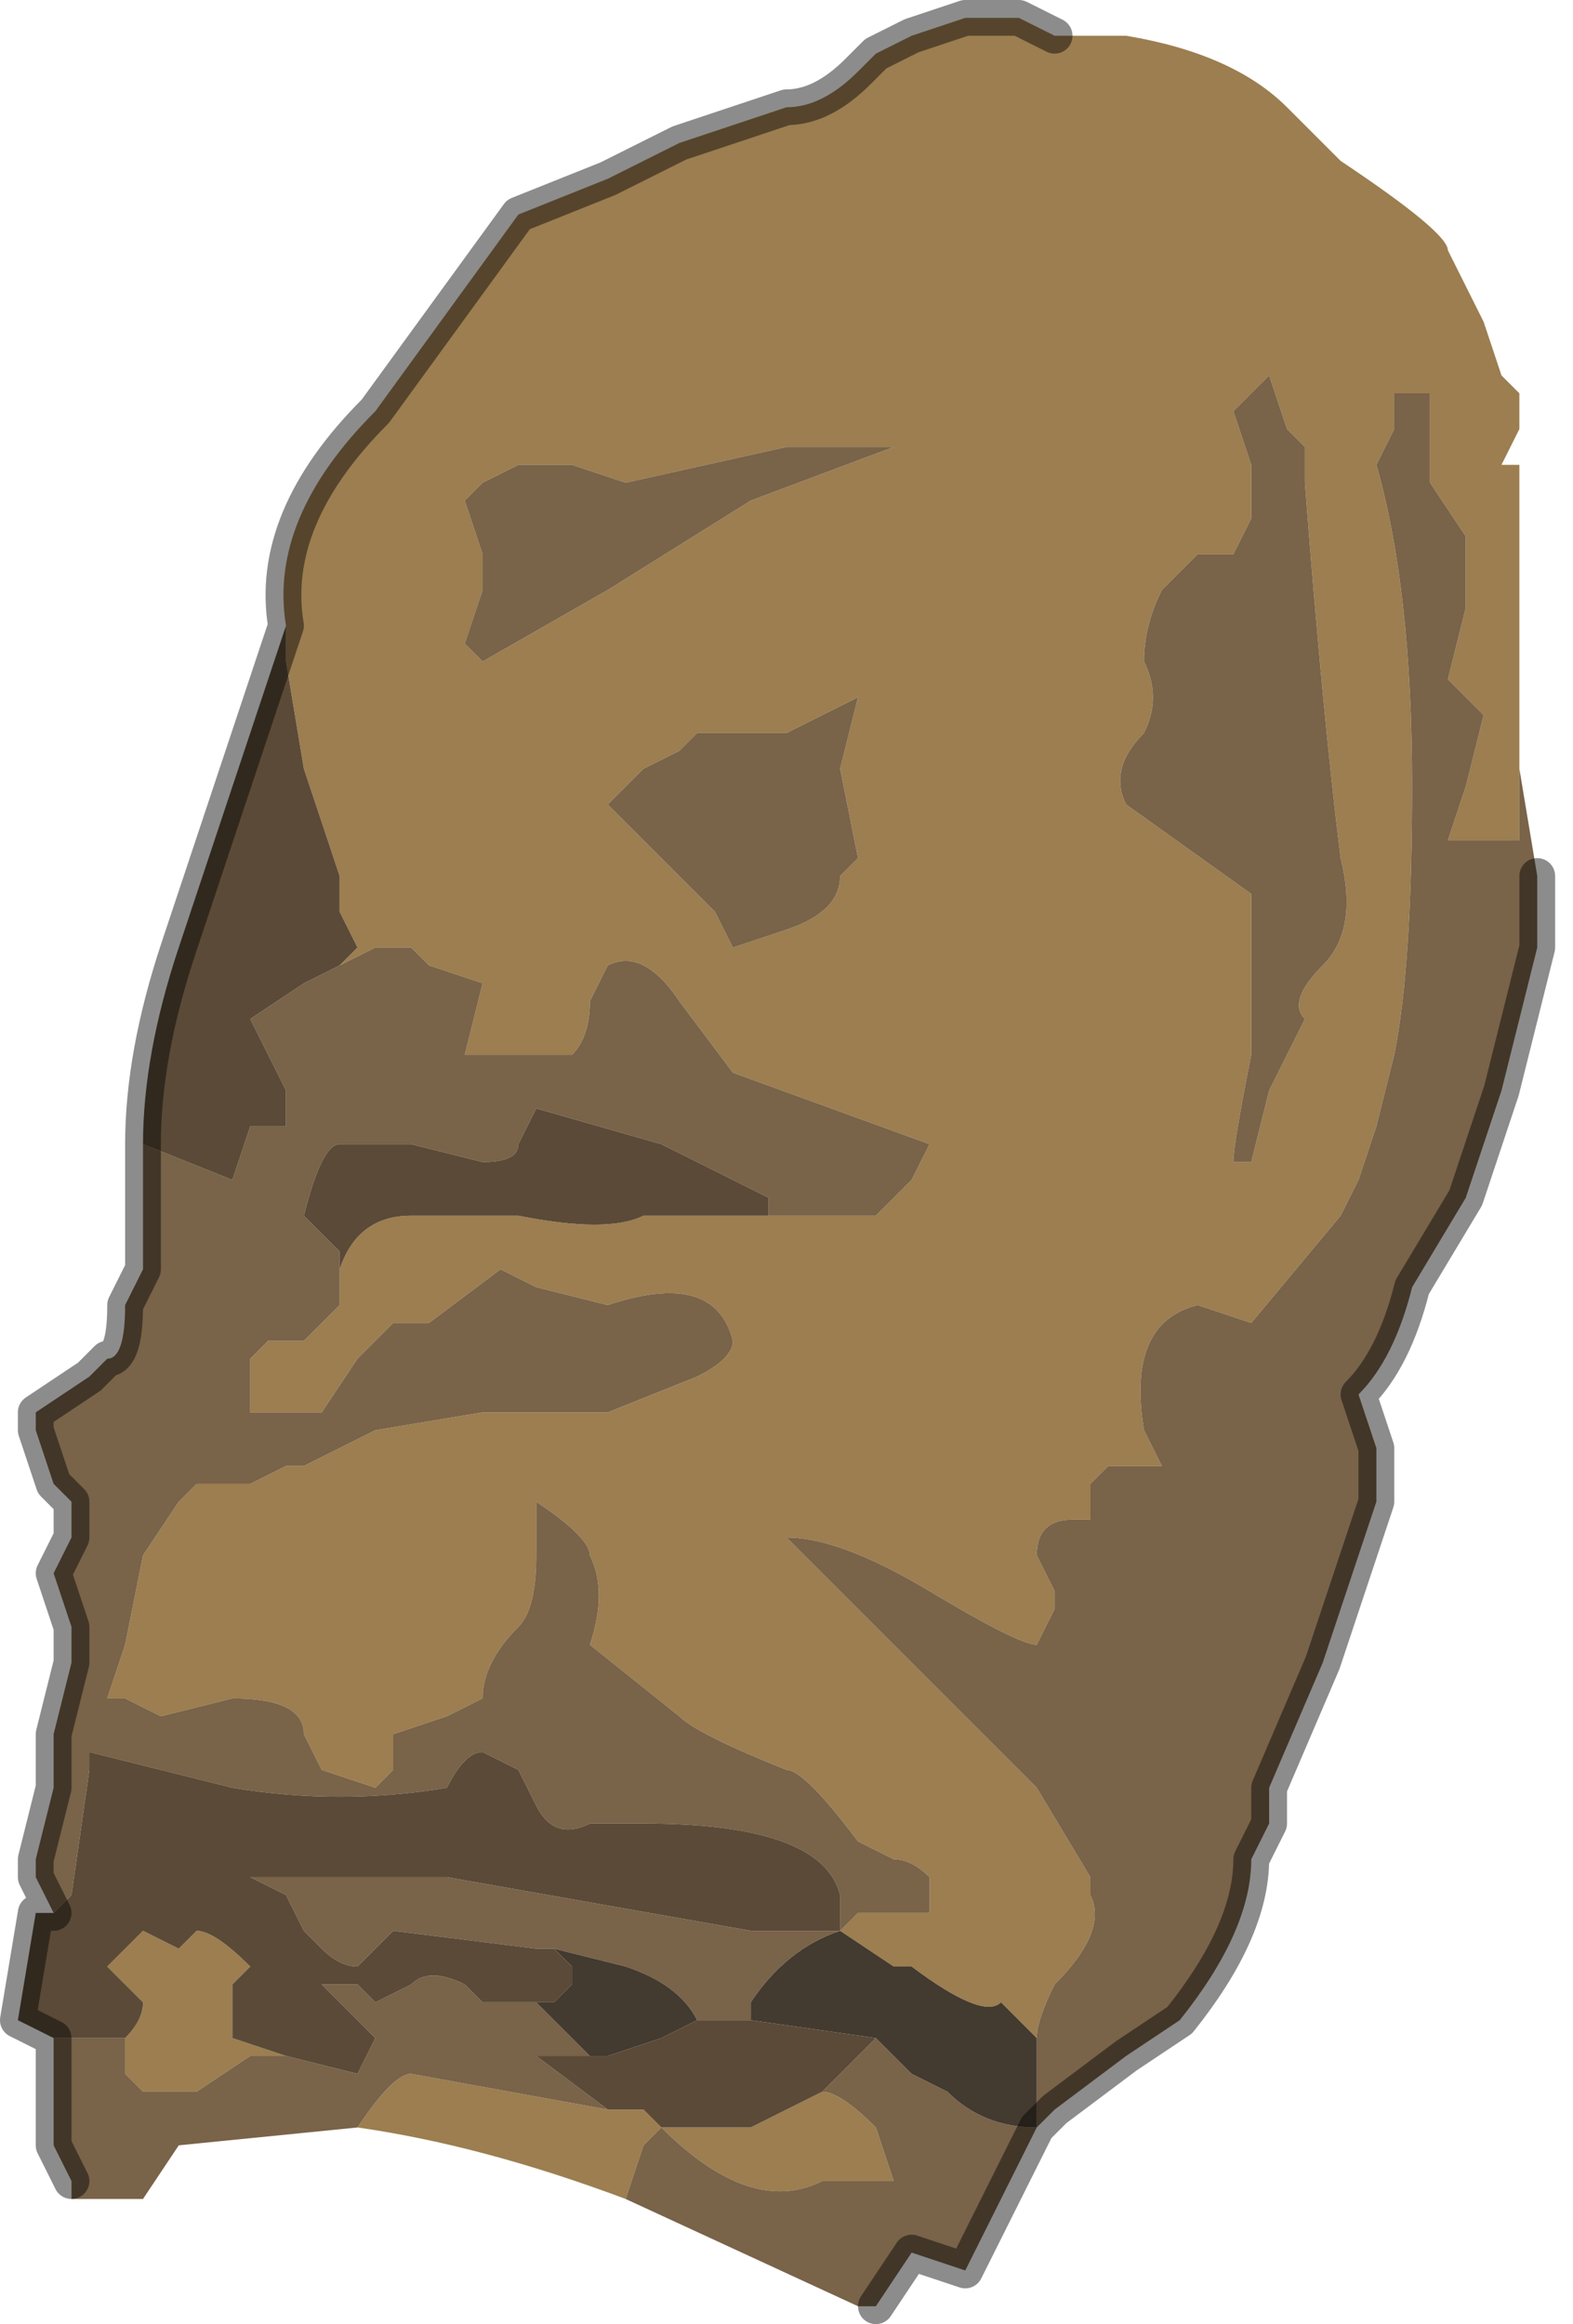 <?xml version="1.0" encoding="UTF-8" standalone="no"?>
<svg xmlns:xlink="http://www.w3.org/1999/xlink" height="6.5px" width="4.4px" xmlns="http://www.w3.org/2000/svg">
  <g transform="matrix(1.0, 0.0, 0.0, 1.0, 2.25, 3.7)">
    <path d="M0.7 -3.6 L0.9 -3.6 Q1.2 -3.55 1.35 -3.4 L1.4 -3.35 1.5 -3.25 Q1.8 -3.05 1.8 -3.0 L1.9 -2.8 1.95 -2.65 2.0 -2.6 2.0 -2.5 1.95 -2.4 2.0 -2.4 2.0 -1.55 2.0 -1.35 1.8 -1.35 1.85 -1.5 1.9 -1.7 1.8 -1.8 1.85 -2.0 1.85 -2.2 1.75 -2.35 1.75 -2.6 1.7 -2.6 1.65 -2.6 Q1.65 -2.6 1.65 -2.5 L1.6 -2.4 Q1.7 -2.05 1.7 -1.5 1.7 -1.0 1.65 -0.75 L1.6 -0.55 1.55 -0.4 1.5 -0.3 1.25 0.0 1.1 -0.05 1.1 -0.05 Q0.9 0.0 0.95 0.3 L1.0 0.4 0.85 0.4 Q0.85 0.4 0.8 0.45 0.8 0.5 0.8 0.55 L0.75 0.55 Q0.65 0.55 0.65 0.65 L0.7 0.75 0.7 0.8 0.65 0.9 Q0.6 0.9 0.35 0.75 0.1 0.6 -0.05 0.6 L0.45 1.1 0.55 1.2 0.65 1.3 0.8 1.55 0.8 1.6 Q0.85 1.7 0.7 1.85 0.65 1.95 0.65 2.0 L0.55 1.9 Q0.5 1.95 0.3 1.8 L0.25 1.8 0.1 1.7 0.15 1.65 0.3 1.65 0.35 1.65 0.35 1.55 Q0.3 1.5 0.25 1.5 L0.15 1.45 Q0.0 1.25 -0.05 1.25 -0.3 1.15 -0.35 1.1 L-0.6 0.9 Q-0.55 0.75 -0.6 0.65 -0.6 0.6 -0.75 0.5 L-0.75 0.65 Q-0.75 0.8 -0.8 0.85 -0.9 0.95 -0.9 1.05 L-1.0 1.1 -1.15 1.15 -1.15 1.25 -1.2 1.3 -1.35 1.25 -1.4 1.15 Q-1.4 1.05 -1.6 1.05 L-1.8 1.1 -1.9 1.05 -1.95 1.05 -1.9 0.9 -1.85 0.65 -1.75 0.5 -1.7 0.45 -1.55 0.45 -1.45 0.4 -1.45 0.4 -1.4 0.4 -1.2 0.3 -0.9 0.25 -0.7 0.25 -0.55 0.25 -0.3 0.15 Q-0.2 0.1 -0.2 0.05 -0.25 -0.15 -0.55 -0.05 L-0.75 -0.1 -0.85 -0.15 -1.05 0.0 -1.15 0.0 -1.2 0.05 -1.25 0.1 -1.35 0.25 -1.5 0.25 -1.55 0.25 -1.55 0.1 -1.5 0.05 -1.4 0.05 -1.4 0.05 -1.35 0.0 -1.3 -0.05 -1.3 -0.15 Q-1.25 -0.3 -1.1 -0.3 L-0.8 -0.3 Q-0.55 -0.25 -0.45 -0.3 L-0.1 -0.3 -0.1 -0.3 0.0 -0.3 0.2 -0.3 0.3 -0.4 0.35 -0.5 -0.2 -0.7 -0.35 -0.9 Q-0.45 -1.05 -0.55 -1.0 L-0.6 -0.9 Q-0.6 -0.8 -0.65 -0.75 L-0.85 -0.75 -0.95 -0.75 -0.9 -0.95 -1.05 -1.0 -1.1 -1.05 -1.2 -1.05 -1.3 -1.0 -1.25 -1.05 -1.3 -1.15 -1.3 -1.25 -1.4 -1.55 -1.45 -1.85 -1.45 -1.95 Q-1.5 -2.25 -1.2 -2.55 L-0.8 -3.1 -0.55 -3.2 -0.35 -3.3 -0.05 -3.4 Q0.05 -3.4 0.15 -3.5 L0.2 -3.55 0.3 -3.6 0.3 -3.6 0.45 -3.65 0.45 -3.65 0.5 -3.65 0.6 -3.65 0.7 -3.6 M-0.5 2.45 Q-0.9 2.3 -1.25 2.25 -1.15 2.1 -1.1 2.1 L-0.55 2.2 -0.55 2.2 -0.45 2.2 -0.45 2.2 -0.4 2.25 -0.4 2.25 -0.45 2.3 -0.5 2.45 M1.2 -2.55 L1.25 -2.4 1.25 -2.25 1.2 -2.15 1.1 -2.15 1.0 -2.05 Q0.95 -1.95 0.95 -1.85 1.0 -1.75 0.95 -1.65 0.85 -1.55 0.9 -1.45 L1.25 -1.2 1.25 -0.75 Q1.2 -0.5 1.2 -0.45 L1.25 -0.45 1.3 -0.65 1.4 -0.85 Q1.35 -0.9 1.45 -1.0 1.55 -1.1 1.5 -1.3 1.45 -1.7 1.4 -2.35 L1.4 -2.45 1.35 -2.5 1.3 -2.65 1.2 -2.55 M0.05 2.15 Q0.1 2.15 0.2 2.25 L0.25 2.4 0.2 2.4 0.05 2.4 Q-0.15 2.5 -0.4 2.25 L-0.35 2.25 -0.15 2.25 0.05 2.15 M0.15 -1.75 L-0.05 -1.65 -0.3 -1.65 -0.35 -1.6 -0.45 -1.55 -0.55 -1.45 -0.45 -1.35 Q-0.35 -1.25 -0.35 -1.25 L-0.25 -1.15 -0.2 -1.05 -0.05 -1.1 Q0.1 -1.15 0.1 -1.25 L0.15 -1.3 0.1 -1.55 0.15 -1.75 M-0.65 -2.4 L-0.8 -2.4 -0.9 -2.35 -0.95 -2.3 -0.9 -2.15 -0.9 -2.05 -0.95 -1.9 -0.9 -1.85 -0.55 -2.05 -0.15 -2.3 0.25 -2.45 -0.05 -2.45 -0.5 -2.35 -0.65 -2.4 M-1.9 2.0 Q-1.85 1.95 -1.85 1.9 L-1.95 1.8 -1.85 1.7 -1.75 1.75 -1.7 1.7 Q-1.65 1.7 -1.55 1.8 L-1.6 1.85 -1.6 2.0 -1.45 2.05 -1.55 2.05 -1.7 2.15 -1.85 2.15 -1.9 2.1 -1.9 2.0" fill="#9c7e50" fill-rule="evenodd" stroke="none"/>
    <path d="M2.0 -1.55 L2.05 -1.25 2.05 -1.05 2.0 -0.85 1.95 -0.65 1.85 -0.35 1.7 -0.1 Q1.65 0.1 1.55 0.2 L1.6 0.35 1.6 0.5 1.45 0.95 1.3 1.3 1.3 1.4 1.25 1.5 Q1.25 1.7 1.05 1.95 L0.9 2.05 0.7 2.2 0.65 2.25 0.45 2.65 0.3 2.6 0.2 2.75 0.15 2.75 -0.5 2.45 -0.5 2.45 -0.45 2.3 -0.4 2.25 Q-0.15 2.5 0.05 2.4 L0.2 2.4 0.25 2.4 0.2 2.25 Q0.1 2.15 0.05 2.15 L0.2 2.0 0.3 2.1 0.4 2.15 Q0.5 2.25 0.65 2.25 L0.65 2.15 0.65 2.0 Q0.65 1.95 0.7 1.85 0.85 1.7 0.8 1.6 L0.8 1.55 0.65 1.3 0.55 1.2 0.45 1.1 -0.05 0.6 Q0.1 0.6 0.35 0.75 0.6 0.9 0.65 0.9 L0.7 0.8 0.7 0.75 0.65 0.65 Q0.65 0.55 0.75 0.55 L0.8 0.55 Q0.8 0.5 0.8 0.45 0.85 0.4 0.85 0.4 L1.0 0.4 0.95 0.3 Q0.9 0.0 1.1 -0.05 L1.1 -0.05 1.25 0.0 1.5 -0.3 1.55 -0.4 1.6 -0.55 1.65 -0.75 Q1.7 -1.0 1.7 -1.5 1.7 -2.05 1.6 -2.4 L1.65 -2.5 Q1.65 -2.6 1.65 -2.6 L1.7 -2.6 1.75 -2.6 1.75 -2.35 1.85 -2.2 1.85 -2.0 1.8 -1.8 1.9 -1.7 1.85 -1.5 1.8 -1.35 2.0 -1.35 2.0 -1.55 M-1.25 2.25 L-1.75 2.3 -1.85 2.45 -2.05 2.45 -2.05 2.4 -2.1 2.3 -2.1 2.0 -2.05 2.0 -1.9 2.0 -1.9 2.1 -1.85 2.15 -1.7 2.15 -1.55 2.05 -1.45 2.05 -1.25 2.1 -1.2 2.0 -1.35 1.85 -1.35 1.85 -1.25 1.85 -1.2 1.9 -1.1 1.85 Q-1.05 1.8 -0.95 1.85 L-0.9 1.9 -0.8 1.9 -0.75 1.9 -0.6 2.05 -0.55 2.05 -0.6 2.05 -0.75 2.05 -0.55 2.2 -0.55 2.2 -1.1 2.1 Q-1.15 2.1 -1.25 2.25 M-2.1 1.65 L-2.15 1.55 -2.15 1.5 -2.1 1.3 -2.1 1.15 -2.1 1.15 -2.05 0.95 -2.05 0.85 -2.1 0.7 -2.05 0.6 -2.05 0.5 -2.1 0.45 -2.15 0.3 -2.15 0.25 -2.0 0.15 -1.95 0.1 Q-1.9 0.1 -1.9 -0.05 L-1.85 -0.15 -1.85 -0.5 -1.6 -0.4 -1.55 -0.55 -1.45 -0.55 Q-1.45 -0.55 -1.45 -0.65 L-1.5 -0.75 -1.55 -0.85 -1.4 -0.95 -1.3 -1.0 -1.2 -1.05 -1.1 -1.05 -1.05 -1.0 -0.9 -0.95 -0.95 -0.75 -0.85 -0.75 -0.65 -0.75 Q-0.6 -0.8 -0.6 -0.9 L-0.55 -1.0 Q-0.45 -1.05 -0.35 -0.9 L-0.2 -0.7 0.35 -0.5 0.3 -0.4 0.2 -0.3 0.0 -0.3 -0.1 -0.3 -0.1 -0.3 -0.1 -0.35 -0.4 -0.5 -0.75 -0.6 -0.8 -0.5 Q-0.8 -0.45 -0.9 -0.45 L-1.1 -0.5 -1.3 -0.5 Q-1.35 -0.5 -1.4 -0.3 L-1.3 -0.2 -1.3 -0.1 -1.3 -0.05 -1.35 0.0 -1.4 0.05 -1.4 0.05 -1.5 0.05 -1.55 0.1 -1.55 0.25 -1.5 0.25 -1.35 0.25 -1.25 0.1 -1.2 0.05 -1.15 0.0 -1.05 0.0 -0.85 -0.15 -0.75 -0.1 -0.55 -0.05 Q-0.25 -0.15 -0.2 0.05 -0.2 0.1 -0.3 0.15 L-0.55 0.25 -0.7 0.25 -0.9 0.25 -1.2 0.3 -1.4 0.4 -1.45 0.4 -1.45 0.4 -1.55 0.45 -1.7 0.45 -1.75 0.5 -1.85 0.65 -1.9 0.9 -1.95 1.05 -1.9 1.05 -1.8 1.1 -1.6 1.05 Q-1.4 1.05 -1.4 1.15 L-1.35 1.25 -1.2 1.3 -1.15 1.25 -1.15 1.15 -1.0 1.1 -0.9 1.05 Q-0.9 0.95 -0.8 0.85 -0.75 0.8 -0.75 0.65 L-0.75 0.5 Q-0.6 0.6 -0.6 0.65 -0.55 0.75 -0.6 0.9 L-0.35 1.1 Q-0.3 1.15 -0.05 1.25 0.0 1.25 0.15 1.45 L0.25 1.5 Q0.3 1.5 0.35 1.55 L0.35 1.65 0.3 1.65 0.15 1.65 0.1 1.7 0.1 1.6 Q0.05 1.4 -0.45 1.4 L-0.6 1.4 Q-0.7 1.45 -0.75 1.35 L-0.8 1.25 -0.9 1.2 Q-0.95 1.2 -1.0 1.3 -1.3 1.35 -1.6 1.3 L-2.0 1.2 -2.0 1.25 -2.05 1.6 -2.1 1.65 M1.2 -2.55 L1.3 -2.65 1.35 -2.5 1.4 -2.45 1.4 -2.35 Q1.45 -1.7 1.5 -1.3 1.55 -1.1 1.45 -1.0 1.35 -0.9 1.4 -0.85 L1.3 -0.65 1.25 -0.45 1.2 -0.45 Q1.2 -0.5 1.25 -0.75 L1.25 -1.2 0.9 -1.45 Q0.85 -1.55 0.95 -1.65 1.0 -1.75 0.95 -1.85 0.95 -1.95 1.0 -2.05 L1.1 -2.15 1.2 -2.15 1.25 -2.25 1.25 -2.4 1.2 -2.55 M0.15 -1.75 L0.1 -1.55 0.15 -1.3 0.1 -1.25 Q0.1 -1.15 -0.05 -1.1 L-0.2 -1.05 -0.25 -1.15 -0.35 -1.25 Q-0.35 -1.25 -0.45 -1.35 L-0.55 -1.45 -0.45 -1.55 -0.35 -1.6 -0.3 -1.65 -0.05 -1.65 0.15 -1.75 M0.1 1.7 Q-0.05 1.75 -0.15 1.9 L-0.15 1.95 -0.3 1.95 Q-0.35 1.85 -0.5 1.8 L-0.7 1.75 -0.75 1.75 -1.15 1.7 -1.25 1.8 Q-1.3 1.8 -1.35 1.75 L-1.4 1.7 -1.45 1.6 -1.55 1.55 -1.55 1.55 -1.4 1.55 -1.0 1.55 -0.15 1.7 0.1 1.7 M-0.65 -2.4 L-0.5 -2.35 -0.05 -2.45 0.25 -2.45 -0.15 -2.3 -0.55 -2.05 -0.9 -1.85 -0.95 -1.9 -0.9 -2.05 -0.9 -2.15 -0.95 -2.3 -0.9 -2.35 -0.8 -2.4 -0.65 -2.4" fill="#796349" fill-rule="evenodd" stroke="none"/>
    <path d="M-2.1 2.0 L-2.1 2.0 -2.2 1.95 -2.15 1.65 -2.15 1.65 -2.1 1.65 -2.05 1.6 -2.0 1.25 -2.0 1.2 -1.6 1.3 Q-1.3 1.35 -1.0 1.3 -0.95 1.2 -0.9 1.2 L-0.8 1.25 -0.75 1.35 Q-0.7 1.45 -0.6 1.4 L-0.45 1.4 Q0.05 1.4 0.1 1.6 L0.1 1.7 -0.15 1.7 -1.0 1.55 -1.4 1.55 -1.55 1.55 -1.55 1.55 -1.45 1.6 -1.4 1.7 -1.35 1.75 Q-1.3 1.8 -1.25 1.8 L-1.15 1.7 -0.75 1.75 -0.7 1.75 -0.65 1.8 -0.65 1.85 -0.7 1.9 -0.75 1.9 -0.8 1.9 -0.9 1.9 -0.95 1.85 Q-1.05 1.8 -1.1 1.85 L-1.2 1.9 -1.25 1.85 -1.35 1.85 -1.35 1.85 -1.2 2.0 -1.25 2.1 -1.45 2.05 -1.6 2.0 -1.6 1.85 -1.55 1.8 Q-1.65 1.7 -1.7 1.7 L-1.75 1.75 -1.85 1.7 -1.95 1.8 -1.85 1.9 Q-1.85 1.95 -1.9 2.0 L-2.05 2.0 -2.1 2.0 M-1.85 -0.5 Q-1.85 -0.75 -1.75 -1.05 L-1.45 -1.95 -1.45 -1.85 -1.4 -1.55 -1.3 -1.25 -1.3 -1.15 -1.25 -1.05 -1.3 -1.0 -1.4 -0.95 -1.55 -0.85 -1.5 -0.75 -1.45 -0.65 Q-1.45 -0.55 -1.45 -0.55 L-1.55 -0.55 -1.6 -0.4 -1.85 -0.5 M0.2 2.0 L0.05 2.15 -0.15 2.25 -0.35 2.25 -0.4 2.25 -0.45 2.2 -0.45 2.2 -0.55 2.2 -0.75 2.05 -0.6 2.05 -0.55 2.05 -0.4 2.0 -0.3 1.95 -0.15 1.95 0.2 2.0 M-1.3 -0.05 L-1.3 -0.1 -1.3 -0.2 -1.4 -0.3 Q-1.35 -0.5 -1.3 -0.5 L-1.1 -0.5 -0.9 -0.45 Q-0.8 -0.45 -0.8 -0.5 L-0.75 -0.6 -0.4 -0.5 -0.1 -0.35 -0.1 -0.3 -0.45 -0.3 Q-0.55 -0.25 -0.8 -0.3 L-1.1 -0.3 Q-1.25 -0.3 -1.3 -0.15 L-1.3 -0.05" fill="#5b4a37" fill-rule="evenodd" stroke="none"/>
    <path d="M0.65 2.0 L0.65 2.15 0.65 2.25 Q0.5 2.25 0.4 2.15 L0.3 2.1 0.2 2.0 -0.15 1.95 -0.15 1.9 Q-0.05 1.75 0.1 1.7 L0.25 1.8 0.3 1.8 Q0.5 1.95 0.55 1.9 L0.65 2.0 M-0.7 1.75 L-0.5 1.8 Q-0.35 1.85 -0.3 1.95 L-0.4 2.0 -0.55 2.05 -0.6 2.05 -0.75 1.9 -0.7 1.9 -0.65 1.85 -0.65 1.8 -0.7 1.75" fill="#433a30" fill-rule="evenodd" stroke="none"/>
    <path d="M2.05 -1.25 L2.05 -1.05 2.0 -0.85 1.95 -0.65 1.85 -0.35 1.7 -0.1 Q1.65 0.1 1.55 0.2 L1.6 0.35 1.6 0.5 1.45 0.95 1.3 1.3 1.3 1.4 1.25 1.5 Q1.25 1.7 1.05 1.95 L0.9 2.05 0.7 2.2 0.65 2.25 0.45 2.65 0.3 2.6 0.2 2.75 M-2.05 2.4 L-2.1 2.3 -2.1 2.0 -2.1 2.0 -2.2 1.95 -2.15 1.65 -2.15 1.65 -2.1 1.65 -2.15 1.55 -2.15 1.5 -2.1 1.3 -2.1 1.15 -2.1 1.15 -2.05 0.95 -2.05 0.85 -2.1 0.7 -2.05 0.6 -2.05 0.5 -2.1 0.45 -2.15 0.3 -2.15 0.25 -2.0 0.15 -1.95 0.1 Q-1.9 0.1 -1.9 -0.05 L-1.85 -0.15 -1.85 -0.5 Q-1.85 -0.75 -1.75 -1.05 L-1.45 -1.95 Q-1.5 -2.25 -1.2 -2.55 L-0.8 -3.1 -0.55 -3.2 -0.35 -3.3 -0.05 -3.4 Q0.05 -3.4 0.15 -3.5 L0.2 -3.55 0.3 -3.6 0.3 -3.6 0.45 -3.65 0.45 -3.65 0.5 -3.65 0.6 -3.65 0.7 -3.6" fill="none" stroke="#000000" stroke-linecap="round" stroke-linejoin="round" stroke-opacity="0.451" stroke-width="0.1"/>
  </g>
</svg>
